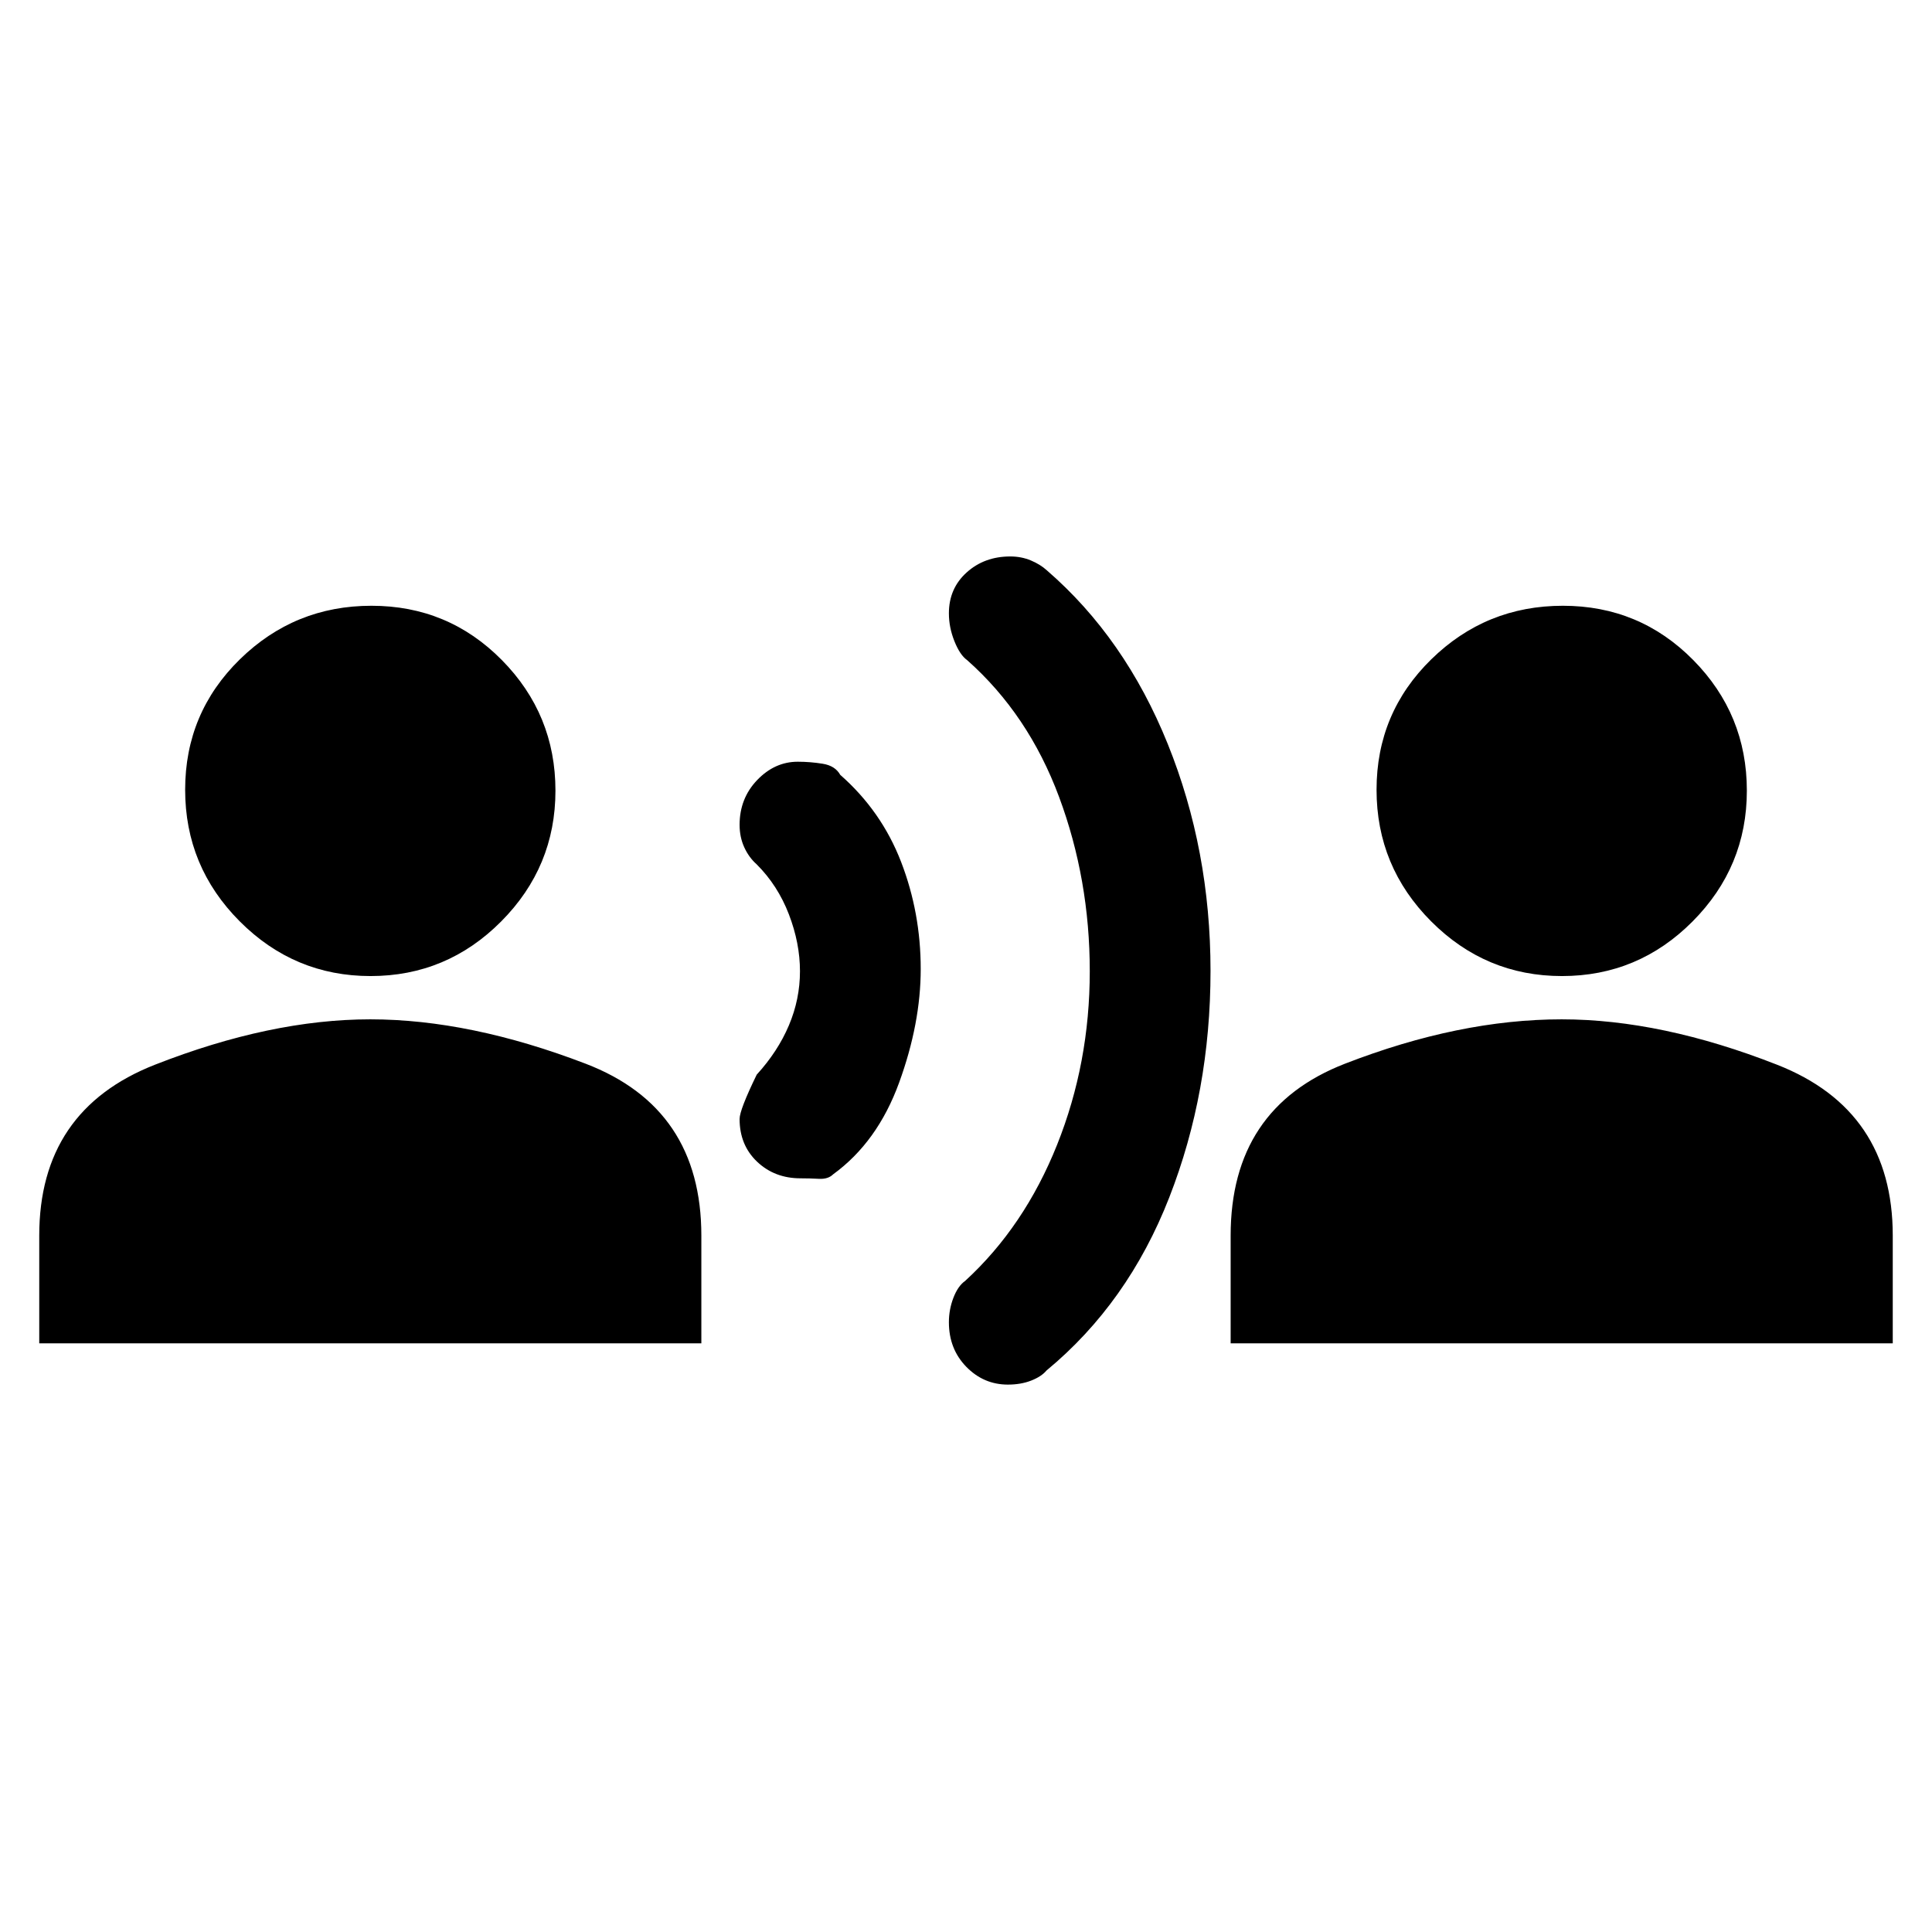 <svg xmlns="http://www.w3.org/2000/svg" height="20" viewBox="0 -960 960 960" width="20"><path d="M19.5-292.5V-346q0-62.4 57.5-84.95 57.5-22.55 107-22.55t107 22.05q57.5 22.05 57.5 85.45v53.5h-329ZM184.13-475q-37.89 0-65.01-27.19Q92-529.39 92-567.58q0-38.18 27.19-64.8Q146.39-659 184.58-659q38.18 0 64.8 26.99Q276-605.03 276-567.13q0 37.89-26.99 65.01Q222.03-475 184.13-475Zm213.64 100.5q-12.87 0-21.57-8.25-8.7-8.25-8.7-21.25 0-4.5 8.5-22 10.5-11.5 16-24.5t5.5-26.91q0-13.92-5.5-28.25-5.5-14.34-16-24.84-3.89-3.44-6.19-8.5-2.31-5.07-2.31-11.13 0-13.15 8.73-22.26 8.74-9.11 20.18-9.11 6.18 0 12.38 1 6.21 1 8.71 5.5 20.5 18 30.25 43.27 9.75 25.28 9.75 53.23 0 27-10.75 56.5T414-376.5q-2.5 2.5-7.11 2.25-4.6-.25-9.12-.25ZM500.82-272q-12.05 0-20.69-8.86-8.63-8.87-8.63-22.14 0-6.32 2.25-12.16t5.8-8.34q29.45-27 45.7-67.64 16.25-40.65 16.25-86.25 0-45.61-15.25-86.61t-45.7-68q-3.55-2.5-6.3-9.38-2.75-6.87-2.75-13.86 0-12.36 8.82-20.31 8.81-7.95 21.68-7.95 5.5 0 10.21 1.97 4.71 1.97 7.95 4.92Q559-643 580.25-590.33q21.25 52.66 21.25 112.75 0 60.08-20.5 112.58t-61 86q-2.5 3-7.6 5t-11.58 2Zm110.68-20.5V-346q0-63.4 56.8-85.45Q725.1-453.5 776-453.5q49.5 0 107 22.55T940.5-346v53.5h-329ZM776.13-475q-37.89 0-65.01-27.19Q684-529.39 684-567.58q0-38.18 27.19-64.8Q738.39-659 776.58-659q38.18 0 64.8 26.99Q868-605.03 868-567.13q0 37.89-26.99 65.01Q814.03-475 776.13-475Z"/></svg>